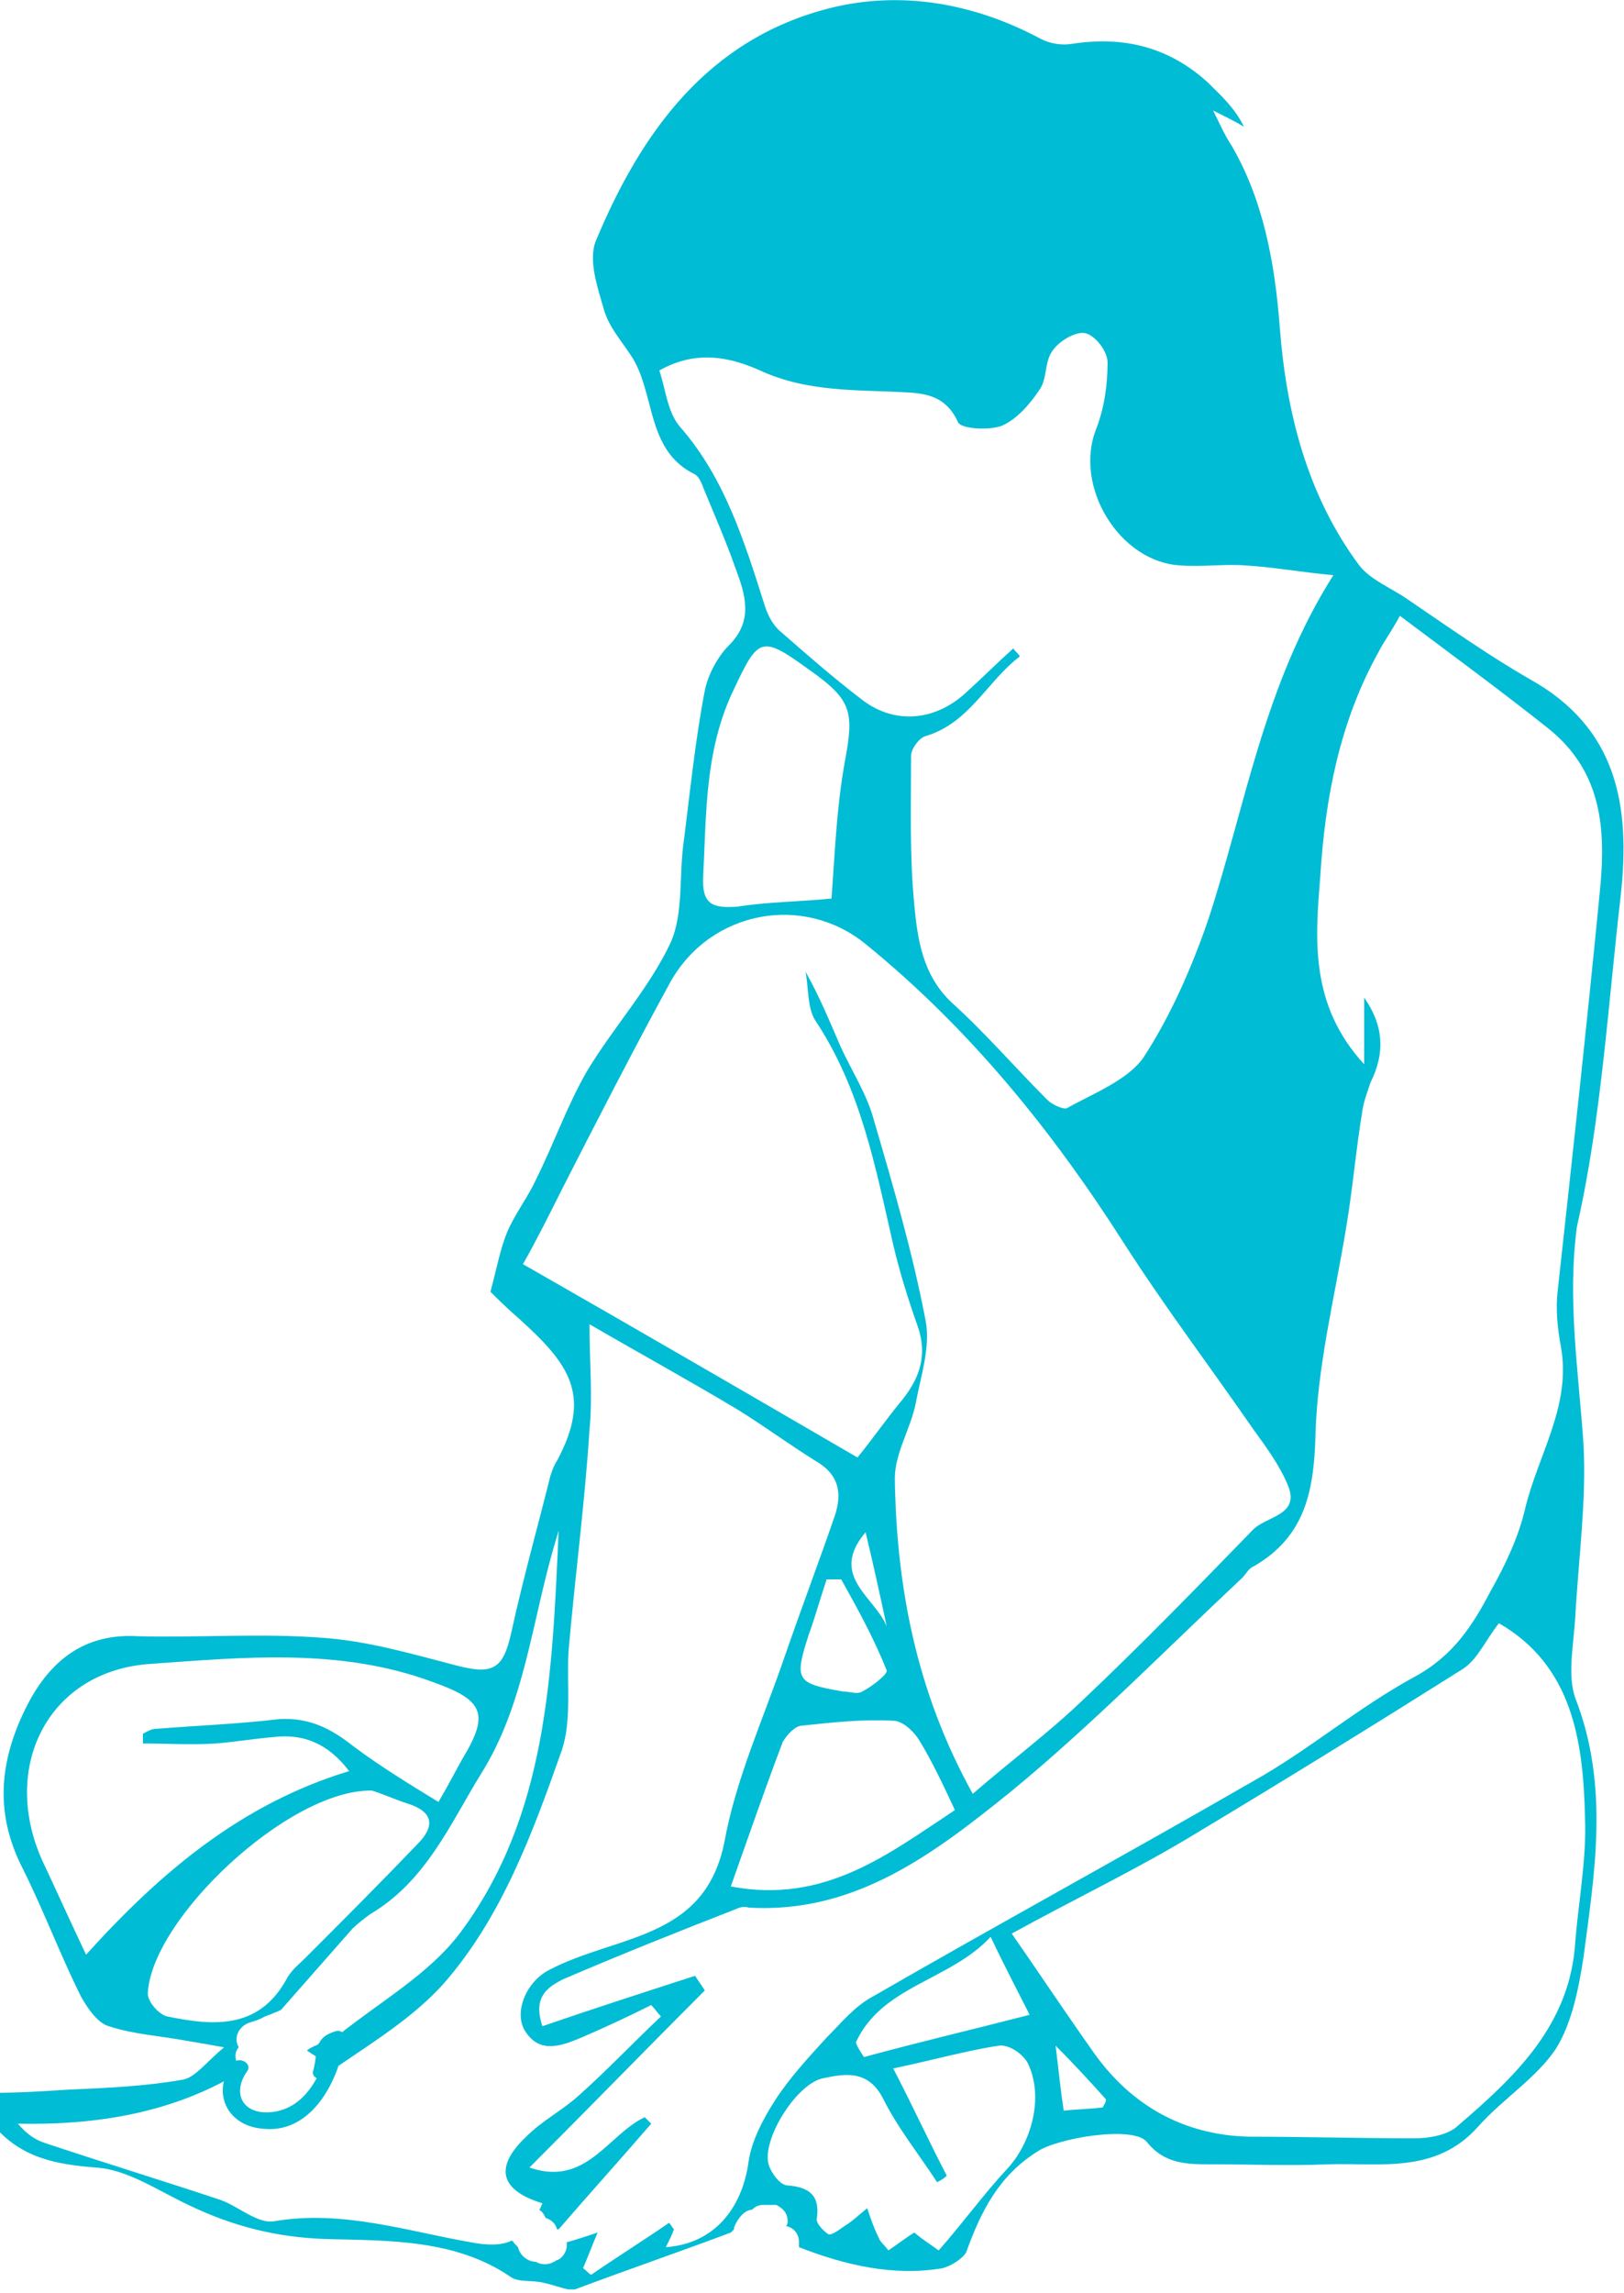 <?xml version="1.0" encoding="utf-8"?>
<!-- Generator: Adobe Illustrator 19.1.0, SVG Export Plug-In . SVG Version: 6.00 Build 0)  -->
<svg version="1.1" id="icon-anklesprain_1_" xmlns="http://www.w3.org/2000/svg" xmlns:xlink="http://www.w3.org/1999/xlink"
	 x="0px" y="0px" viewBox="0 0 100 141.1" style="enable-background:new 0 0 100 141.1;" xml:space="preserve">
<style type="text/css">
	.st0{fill:#00BCD4;}
</style>
<g id="icon-anklesprain-lady">
	<path class="st0" d="M99.8,55.1c0.6-5.5-0.2-10.3-5.6-13.3c-2.6-1.5-5-3.2-7.5-4.9c-1-0.7-2.3-1.2-3-2.1c-3.2-4.3-4.5-9.4-4.9-14.7
		c-0.3-3.9-1-7.8-3-11.2c-0.4-0.6-0.7-1.3-1.1-2.1c0.8,0.4,1.4,0.7,1.9,1c-0.6-1.2-1.4-1.9-2.2-2.7c-2.4-2.2-5.2-2.9-8.4-2.4
		c-0.6,0.1-1.3,0-1.9-0.3c-4.1-2.2-8.6-3-13-1.9c-7.5,1.9-11.6,7.6-14.4,14.3c-0.5,1.2,0.1,2.9,0.5,4.3c0.3,1,1,1.8,1.6,2.7
		c1.6,2.3,0.9,5.9,4,7.4c0.2,0.1,0.4,0.5,0.5,0.8c0.7,1.7,1.4,3.3,2,5c0.6,1.6,1.1,3.2-0.4,4.7c-0.7,0.7-1.3,1.8-1.5,2.8
		c-0.6,3.1-0.9,6.2-1.3,9.3c-0.3,2.1,0,4.4-0.8,6.2c-1.3,2.8-3.6,5.3-5.2,8c-1.2,2.1-2,4.4-3.1,6.6c-0.5,1.1-1.3,2.1-1.8,3.3
		c-0.4,1-0.6,2.1-1,3.6c0.3,0.3,1,1,1.7,1.6c3.1,2.8,4.6,4.7,2.4,8.8c-0.2,0.3-0.3,0.6-0.4,0.9c-0.8,3.2-1.7,6.4-2.4,9.6
		c-0.5,2.3-1.1,2.7-3.4,2.1c-2.7-0.7-5.4-1.5-8.2-1.7c-3.8-0.3-7.6,0-11.4-0.1c-3.3-0.2-5.4,1.5-6.8,4.2c-1.7,3.3-2.1,6.6-0.3,10.1
		c1.3,2.6,2.3,5.3,3.6,7.9c0.4,0.7,1,1.6,1.7,1.8c1.5,0.5,3.2,0.6,4.8,0.9c0.6,0.1,1.2,0.2,2.3,0.4c-1.1,0.9-1.8,1.9-2.6,2
		c-2.3,0.4-4.6,0.5-6.9,0.6c-1.6,0.1-3.1,0.2-4.7,0.2v2c1.7,2,3.8,2.4,6.3,2.6c1.9,0.1,3.8,1.4,5.7,2.3c2.7,1.3,5.4,2,8.5,2.1
		c3.8,0.1,7.9,0,11.3,2.3c0.5,0.4,1.4,0.2,2.1,0.4c0.5,0.1,1,0.3,1.5,0.4h0.4c3.2-1.2,6.4-2.3,9.6-3.5c0,0,0,0,0,0
		c0.1-0.1,0.1-0.1,0.2-0.2c0,0,0,0,0-0.1c0.1-0.3,0.3-0.6,0.5-0.8c0.2-0.2,0.4-0.3,0.6-0.3c0.2-0.2,0.4-0.3,0.7-0.3
		c0.3,0,0.6,0,0.8,0c0.4,0.2,0.7,0.5,0.7,1c0,0,0,0,0,0c0,0.1,0,0.2-0.1,0.3c0.5,0.1,0.8,0.5,0.8,1c0,0.1,0,0.2,0,0.3
		c2.8,1.1,5.8,1.8,8.8,1.3c0.5-0.1,1.3-0.6,1.5-1c0.9-2.5,2-4.7,4.4-6.2c1.2-0.8,5.8-1.6,6.7-0.6c1.1,1.4,2.5,1.4,4,1.4
		c2.4,0,4.8,0.1,7.2,0c3.2-0.1,6.6,0.6,9.2-2.3c1.5-1.7,3.6-3,4.8-4.8c1-1.6,1.4-3.7,1.7-5.6c0.7-5.3,1.6-10.6-0.5-16
		c-0.5-1.4-0.1-3.3,0-5c0.2-3.6,0.7-7.2,0.5-10.7c-0.3-4.4-1-8.8-0.4-13.3C98.6,68.9,99,62,99.8,55.1z M41.9,26.3
		c-0.8-0.9-0.9-2.3-1.3-3.5c2.3-1.3,4.4-0.8,6.2,0c2.6,1.2,5.3,1.2,8,1.3c1.6,0.1,3.3-0.1,4.2,1.9c0.2,0.4,1.9,0.5,2.7,0.2
		c0.9-0.4,1.7-1.3,2.3-2.2c0.5-0.7,0.3-1.7,0.8-2.4c0.4-0.6,1.4-1.2,2-1.1c0.6,0.1,1.4,1.1,1.4,1.8c0,1.4-0.2,2.8-0.7,4.1
		c-1.4,3.5,1.4,8.2,5.2,8.4c1.3,0.1,2.7-0.1,4,0c1.7,0.1,3.3,0.4,5.4,0.6c-4.3,6.8-5.4,14.2-7.7,21.2c-1,2.9-2.3,5.9-4,8.5
		c-1,1.4-3.1,2.2-4.7,3.1c-0.2,0.1-0.9-0.2-1.2-0.5c-2-2-3.8-4.1-5.9-6c-1.8-1.7-2.1-3.9-2.3-6c-0.3-3.1-0.2-6.1-0.2-9.2
		c0-0.4,0.5-1.1,0.9-1.2c2.7-0.8,3.8-3.4,5.8-4.9c-0.1-0.2-0.3-0.3-0.4-0.5c-1,0.9-2,1.9-3,2.8c-1.9,1.7-4.4,1.9-6.4,0.3
		c-1.7-1.3-3.3-2.7-4.9-4.1c-0.5-0.4-0.8-1-1-1.6C45.8,33.2,44.6,29.4,41.9,26.3z M43.3,53.9c0.2-3.9,0.1-7.8,1.9-11.5
		c1.5-3.2,1.7-3.3,4.6-1.2c2.7,1.9,2.8,2.6,2.2,5.8c-0.5,2.8-0.6,5.7-0.8,8.3c-2,0.2-3.9,0.2-5.8,0.5C43.9,55.9,43.2,55.7,43.3,53.9
		z M32.2,77.8c0.8-1.4,1.6-3,2.4-4.6c2.2-4.3,4.4-8.6,6.7-12.8c2.5-4.4,8.2-5.4,12-2.3c6.4,5.2,11.5,11.5,15.9,18.4
		c2.5,3.9,5.3,7.6,8,11.5c0.8,1.1,1.6,2.2,2.1,3.4c0.8,1.9-1.4,1.9-2.2,2.8c-3.4,3.5-6.9,7.1-10.5,10.5c-2.1,2-4.4,3.7-6.7,5.7
		c-3.5-6.3-4.7-12.8-4.8-19.4c0-1.6,1-3.1,1.3-4.7c0.3-1.6,0.9-3.4,0.6-5c-0.8-4.2-2-8.3-3.2-12.4c-0.4-1.5-1.3-2.9-2-4.4
		c-0.7-1.6-1.3-3.1-2.2-4.7c0.2,1,0.1,2.2,0.6,3C53,67,53.9,71.8,55,76.6c0.4,1.7,0.9,3.3,1.5,5c0.6,1.7,0.2,3.1-0.9,4.5
		c-1,1.2-1.9,2.5-2.8,3.6C46.1,85.8,39.2,81.8,32.2,77.8z M54.6,102.8c0.1,0.2-0.9,1-1.5,1.3c-0.3,0.2-0.8,0-1.2,0
		c-2.9-0.5-3-0.7-2.1-3.5c0.4-1.1,0.7-2.2,1.1-3.4c0.3,0,0.6,0,0.9,0C52.8,99,53.8,100.8,54.6,102.8z M53.3,94.3
		c0.5,2.1,0.9,3.9,1.3,5.8C53.9,98.3,51,97,53.3,94.3z M49.4,106.2c1.9-0.2,3.7-0.4,5.6-0.3c0.6,0,1.3,0.7,1.6,1.2
		c0.8,1.3,1.5,2.8,2.2,4.3c-4.1,2.7-8,5.8-13.8,4.7c1.1-3.1,2.1-6,3.2-8.9C48.5,106.7,49,106.2,49.4,106.2z M5.3,120.3
		c-1-2.1-1.8-3.9-2.7-5.8C0,108.7,3,102.8,9.3,102.4c5.7-0.4,11.6-1,17.3,1.1c3.1,1.1,3.6,1.9,1.9,4.7c-0.4,0.7-0.8,1.5-1.5,2.7
		c-1.8-1.1-3.6-2.2-5.2-3.4c-1.4-1.1-2.7-1.8-4.6-1.7c-2.5,0.3-5.1,0.4-7.6,0.6c-0.3,0-0.6,0.2-0.8,0.3c0,0.2,0,0.4,0,0.6
		c1.5,0,3,0.1,4.5,0c1.2-0.1,2.4-0.3,3.6-0.4c1.8-0.2,3.3,0.4,4.6,2.1C14.9,111,9.9,115.2,5.3,120.3z M10.3,124.1
		c-0.5-0.1-1.2-0.9-1.2-1.4c0.2-4.6,8.7-12.6,13.8-12.5c0.4,0.1,1.3,0.5,2.2,0.8c1.6,0.5,1.7,1.4,0.6,2.5c-2.3,2.4-4.6,4.7-6.9,7
		c-0.4,0.4-0.8,0.7-1.1,1.2C16,124.9,13.2,124.7,10.3,124.1z M62,133.5c-1.4,1.5-2.7,3.3-4.2,5c-0.4-0.3-0.9-0.6-1.5-1.1
		c-0.5,0.3-1,0.7-1.6,1.1c-0.2-0.3-0.5-0.5-0.6-0.8c-0.3-0.6-0.5-1.2-0.7-1.8c-0.5,0.4-0.9,0.8-1.4,1.1c-0.3,0.2-0.8,0.6-1,0.5
		c-0.3-0.2-0.8-0.7-0.7-1c0.2-1.4-0.5-1.9-1.8-2c-0.5,0-1.1-0.9-1.2-1.4c-0.3-1.6,1.8-4.9,3.4-5.2c1.4-0.3,2.8-0.5,3.7,1.3
		c0.9,1.8,2.2,3.4,3.3,5.1c0.2-0.1,0.4-0.2,0.6-0.4c-1.1-2.1-2.1-4.3-3.3-6.6c2.4-0.5,4.5-1.1,6.5-1.4c0.6-0.1,1.5,0.5,1.8,1.1
		C64.3,129.1,63.5,131.9,62,133.5z M52.7,125.7c1.6-3.5,5.8-3.8,8.3-6.5c0.9,1.9,1.7,3.4,2.4,4.8c-3.5,0.9-6.9,1.7-10.2,2.6
		C53,126.3,52.8,126,52.7,125.7z M67.9,129.7c-0.8,0.1-1.5,0.1-2.4,0.2c-0.2-1.3-0.3-2.4-0.5-4c1.3,1.3,2.2,2.3,3.1,3.3
		C68.1,129.4,68,129.5,67.9,129.7z M97.6,111.9c0.1,2.5-0.4,5.1-0.6,7.6c-0.3,5.1-3.7,8.3-7.2,11.3c-0.6,0.6-1.8,0.8-2.7,0.8
		c-3.4,0-6.8-0.1-10.2-0.1c-4-0.1-7.2-1.9-9.5-5.1c-1.7-2.4-3.3-4.8-5.1-7.4c4-2.2,7.8-4,11.4-6.2c5.5-3.3,11-6.7,16.4-10.1
		c0.9-0.6,1.4-1.8,2.2-2.8C96.8,102.5,97.5,107.1,97.6,111.9z M95.9,79.6c-0.1,1,0,2.1,0.2,3.2c0.7,3.7-1.4,6.7-2.2,10.1
		c-0.4,1.7-1.2,3.4-2.1,5c-1.1,2.1-2.3,4-4.7,5.3c-3.5,1.9-6.5,4.5-9.9,6.4c-7.8,4.5-15.7,8.8-23.5,13.3c-1.1,0.6-1.9,1.6-2.8,2.5
		c-1.1,1.2-2.3,2.5-3.2,3.9c-0.7,1.1-1.4,2.4-1.6,3.7c-0.4,3-2.2,5.1-5.1,5.3c0.2-0.4,0.4-0.8,0.5-1.1c-0.1-0.1-0.2-0.3-0.3-0.4
		c-1.6,1.1-3.2,2.1-4.8,3.2c-0.2-0.1-0.3-0.3-0.5-0.4c0.3-0.7,0.6-1.5,0.9-2.2c-0.6,0.2-1.2,0.4-1.9,0.6c0,0.1,0,0.1,0,0.2
		c0,0.4-0.3,0.8-0.6,0.9c-0.1,0-0.1,0.1-0.2,0.1c-0.3,0.2-0.8,0.2-1.1,0c0,0,0,0,0,0c-0.5,0-1-0.4-1.1-0.9c-0.1-0.1-0.1-0.1-0.2-0.2
		c-0.1-0.1-0.1-0.2-0.2-0.2c-0.6,0.3-1.5,0.3-2.5,0.1c-4-0.7-7.9-2-12.1-1.3c-1,0.2-2.2-0.9-3.3-1.3c-3.6-1.2-7.2-2.3-10.8-3.5
		c-0.6-0.2-1.1-0.5-1.7-1.2c5,0.1,9.7-0.7,13.9-3.3c-0.3-0.2-0.5-0.4-0.5-0.9c0-0.2,0.1-0.4,0.2-0.5c-0.3-0.5-0.1-1.2,0.6-1.5
		c0.3-0.1,0.7-0.2,1-0.4c0.1,0,0.2-0.1,0.3-0.1c0.2-0.1,0.5-0.2,0.7-0.3c1.5-1.7,2.9-3.3,4.4-5c0.3-0.3,0.7-0.6,1.1-0.9
		c3.4-2,4.9-5.5,6.8-8.6c2.4-3.8,3-8.2,4.1-12.5c0.2-0.8,0.4-1.5,0.7-2.5c-0.4,8.9-0.7,17.6-6.1,24.8c-1.9,2.5-4.9,4.2-7.4,6.2
		c-0.1,0-0.2,0-0.3,0c-0.2,0.3-0.5,0.5-0.9,0.5c-0.1,0.1-0.2,0.2-0.3,0.2c-0.2,0.1-0.4,0.2-0.5,0.3c0,0,0,0,0,0
		c0.6,0.4,1.7,1.1,2,0.9c2.2-1.5,4.6-3,6.4-5c3.6-4.1,5.5-9.3,7.3-14.4c0.6-1.8,0.3-4,0.4-6c0.4-4.6,1-9.1,1.3-13.7
		c0.2-2.1,0-4.1,0-6.5c3.1,1.8,6.2,3.5,9.2,5.3c1.6,1,3.1,2.1,4.7,3.1c1.4,0.8,1.7,1.9,1.2,3.4c-1,2.9-2.1,5.8-3.1,8.7
		c-1.3,3.8-3,7.5-3.7,11.4c-0.9,4.4-4,5.4-7.4,6.5c-1.2,0.4-2.4,0.8-3.5,1.4c-1.4,0.8-2.1,2.7-1.3,3.8c0.9,1.3,2.2,0.8,3.4,0.3
		c1.4-0.6,2.9-1.3,4.3-2c0.2,0.2,0.4,0.5,0.6,0.7c-1.7,1.6-3.3,3.3-5.1,4.9c-1,0.9-2.2,1.5-3.2,2.5c-2,1.9-1.6,3.3,1,4.1
		c-0.1,0.2-0.1,0.3-0.2,0.4c0.2,0.1,0.3,0.3,0.4,0.5c0.3,0.1,0.6,0.3,0.7,0.7c0,0,0.1,0,0.1,0c1.9-2.2,3.8-4.3,5.7-6.5
		c-0.1-0.1-0.3-0.3-0.4-0.4c-2.3,1.1-3.6,4.3-7.1,3.1c3.7-3.7,7.2-7.3,10.8-10.9c-0.2-0.3-0.4-0.6-0.6-0.9c-3.1,1-6.2,2-9.4,3.1
		c-0.6-1.8,0.3-2.4,1.3-2.9c3.5-1.5,7-2.9,10.6-4.3c0.2-0.1,0.5-0.2,0.8-0.1c6.6,0.4,11.5-3.4,16.1-7.1c5-4.1,9.6-8.8,14.3-13.2
		c0.2-0.2,0.4-0.6,0.7-0.7c3.1-1.8,3.7-4.5,3.8-8c0.1-4.3,1.2-8.6,1.9-12.9c0.4-2.4,0.6-4.8,1-7.2c0.1-0.6,0.3-1.1,0.5-1.7
		c0.9-1.8,0.8-3.5-0.4-5.2v4.1c-3.4-3.7-3-7.8-2.7-11.6c0.3-4.8,1.2-9.5,3.6-13.8c0.3-0.6,0.7-1.1,1.3-2.2c3.2,2.4,6.2,4.6,9.1,6.9
		c3.4,2.7,3.6,6.3,3.2,10.2C97.7,63.2,96.8,71.4,95.9,79.6z"/>
	<path class="st0" d="M20.7,125c-1.4,0.4-1.1,1.2-1.4,2.4c-0.1,0.2,0,0.4,0.2,0.5c-0.6,1.1-1.5,2-2.9,2.1c-1.7,0.1-2.3-1.2-1.4-2.5
		c0.4-0.5-0.5-1-0.9-0.5c-1.3,1.8-0.3,3.8,1.8,4c3,0.4,4.7-2.8,5.1-5.3C21.3,125.3,21.1,124.9,20.7,125z"/>
</g>
</svg>
